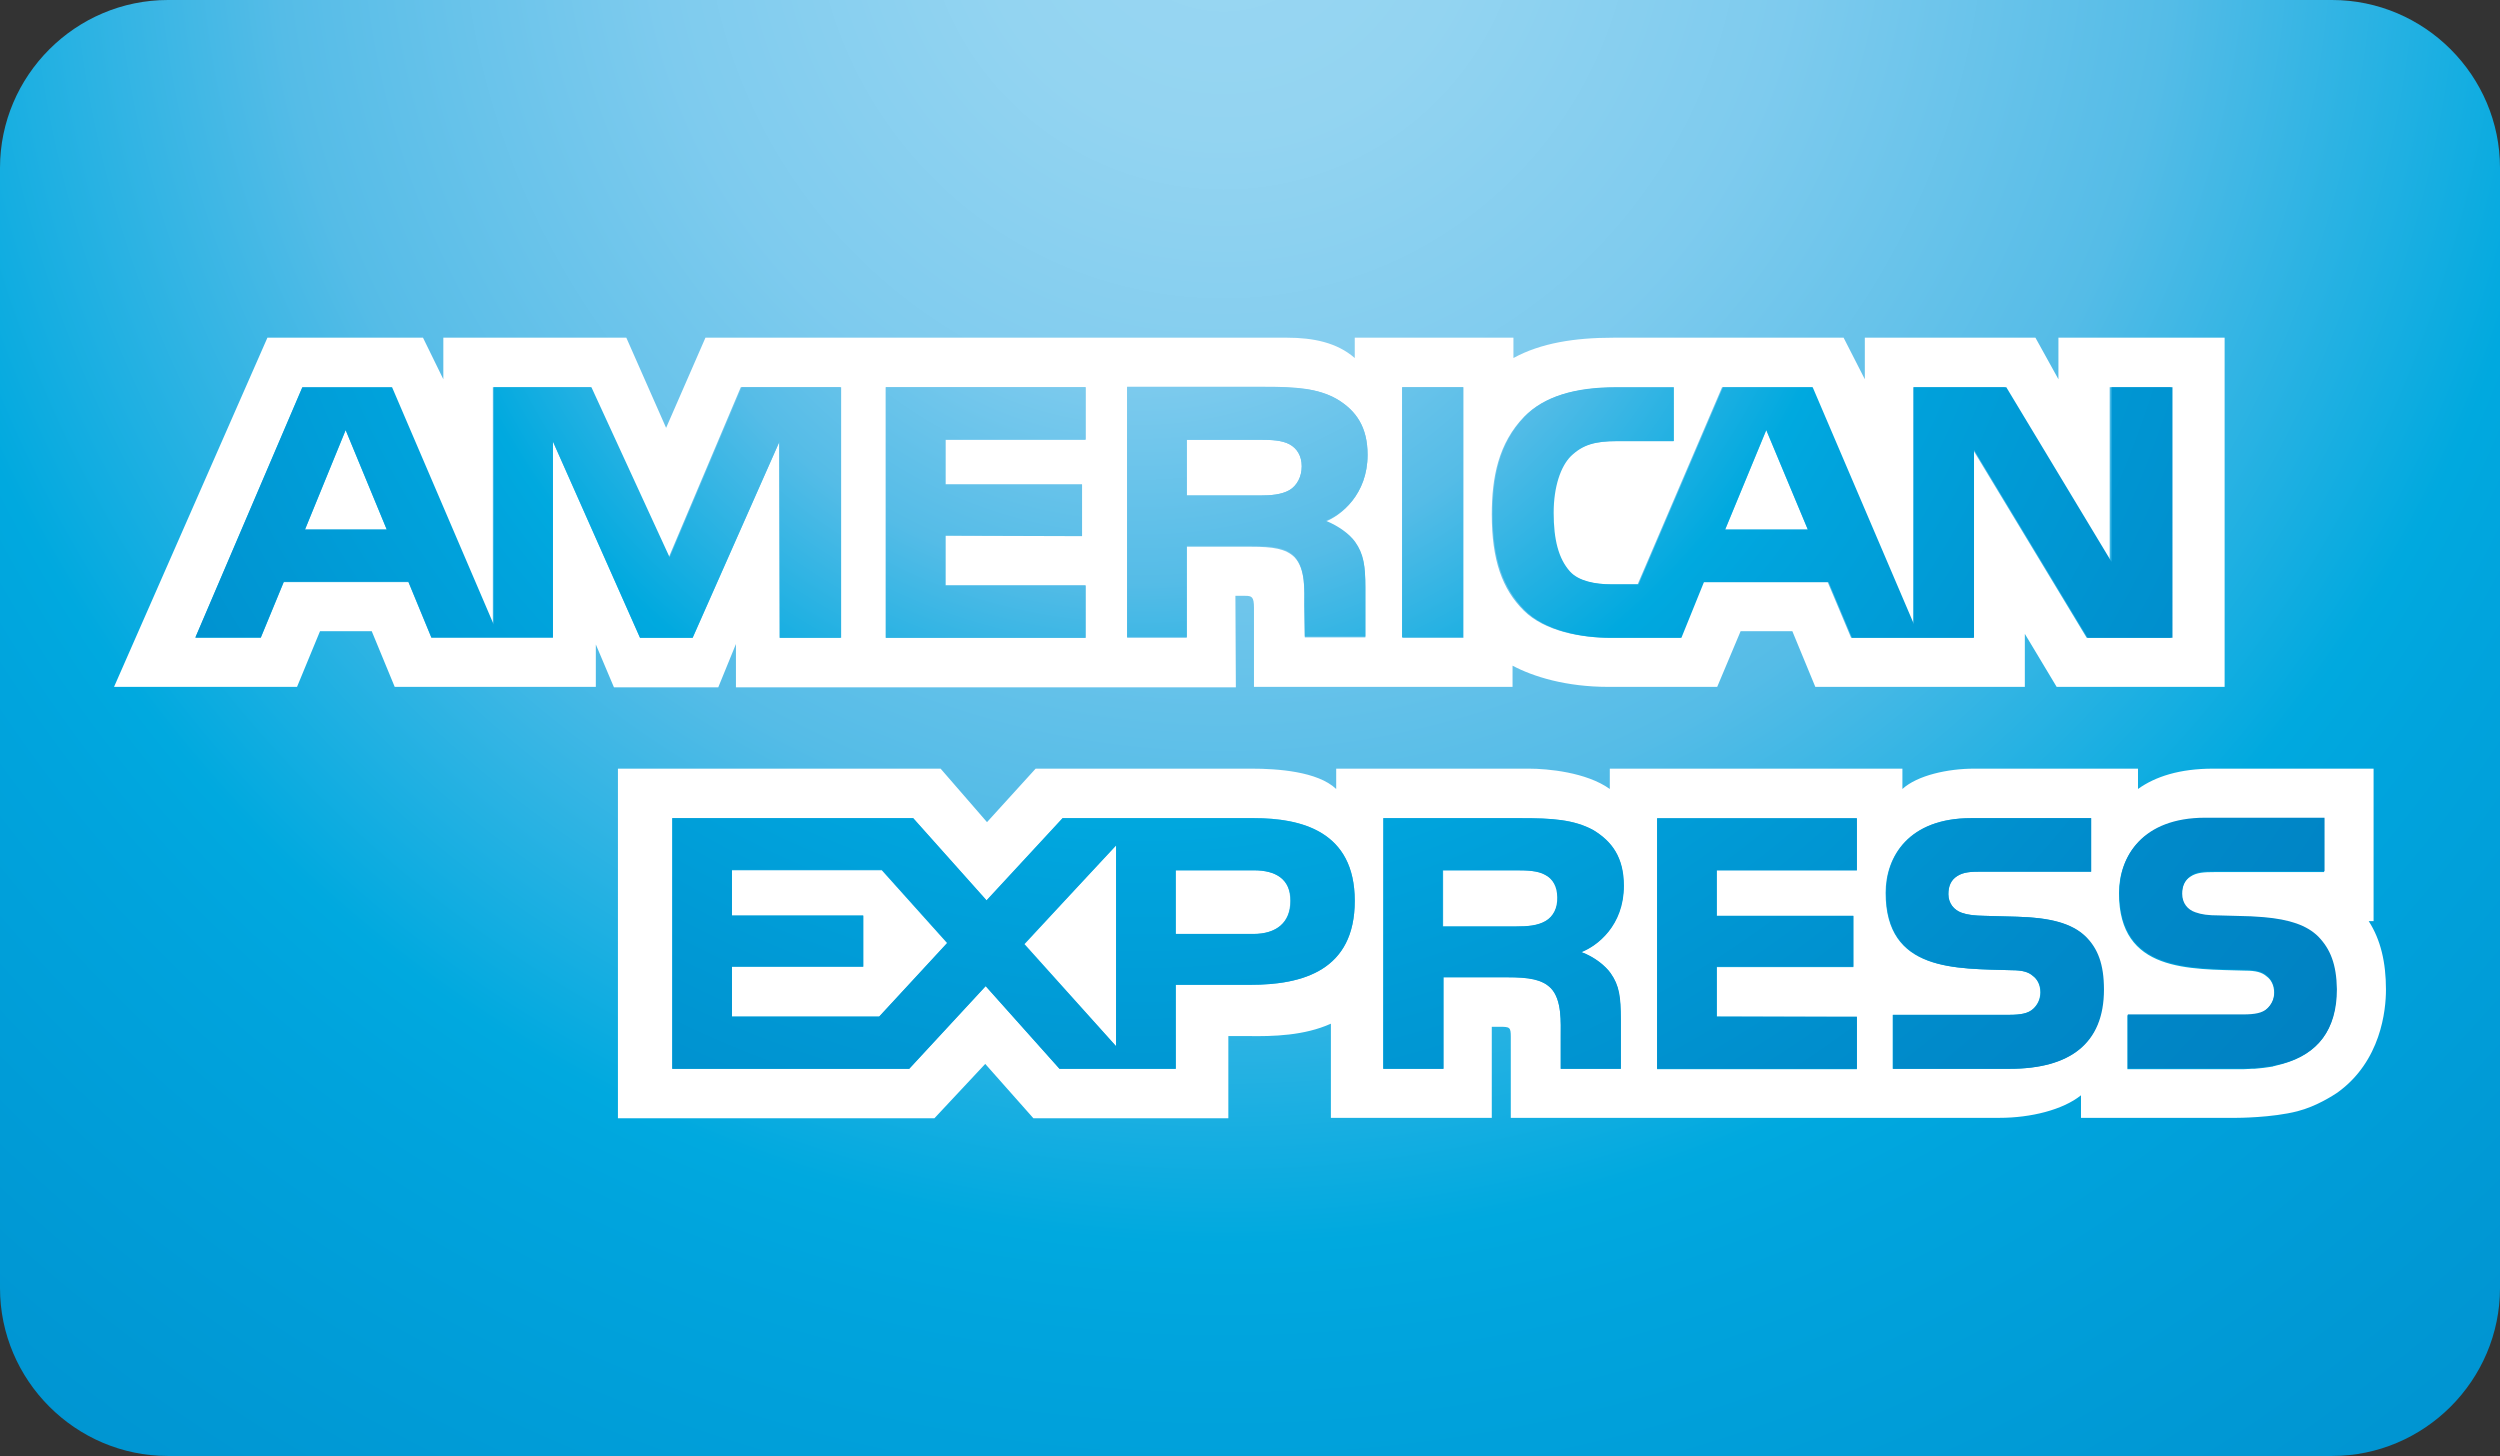 <?xml version="1.0" encoding="utf-8"?>
<!-- Generator: Adobe Illustrator 19.2.1, SVG Export Plug-In . SVG Version: 6.00 Build 0)  -->
<svg version="1.1" xmlns="http://www.w3.org/2000/svg" xmlns:xlink="http://www.w3.org/1999/xlink" x="0px" y="0px"
	 viewBox="0 0 565.6 329.4" style="enable-background:new 0 0 565.6 329.4;" xml:space="preserve">
<rect x="0" y="0" width="565.6" height="329.4" fill="#333333" stroke="none"/>
<style type="text/css">
	.st0{fill:url(#SVGID_1_);}
	.st1{fill:url(#SVGID_2_);}
	.st2{fill:#EE8414;}
	.st3{fill:#E20020;}
	.st4{fill:#1E306D;}
	.st5{fill:#FFFFFF;}
	.st6{fill:url(#SVGID_3_);}
	.st7{fill:url(#SVGID_4_);}
	.st8{fill:url(#SVGID_5_);}
	.st9{fill:url(#SVGID_6_);}
	.st10{fill:url(#SVGID_7_);}
	.st11{fill:url(#SVGID_8_);}
	.st12{fill:url(#SVGID_9_);}
	.st13{fill:url(#SVGID_10_);}
	.st14{fill:url(#SVGID_11_);}
	.st15{fill:url(#SVGID_12_);}
	.st16{fill:url(#SVGID_13_);}
	.st17{fill:url(#SVGID_14_);}
	.st18{fill:url(#SVGID_15_);}
	.st19{fill:#005197;}
	.st20{fill:#F6A800;}
	.st21{fill:url(#SVGID_16_);}
	.st22{fill:#EF7622;}
	.st23{fill-rule:evenodd;clip-rule:evenodd;fill:#D72745;}
	.st24{fill-rule:evenodd;clip-rule:evenodd;fill:#64AE48;}
	.st25{fill-rule:evenodd;clip-rule:evenodd;fill:none;stroke:#231F20;stroke-width:0.36;stroke-miterlimit:22.926;}
	.st26{fill-rule:evenodd;clip-rule:evenodd;fill:url(#SVGID_17_);}
	.st27{fill-rule:evenodd;clip-rule:evenodd;fill:#223F83;}
	.st28{fill-rule:evenodd;clip-rule:evenodd;fill:#FFFFFF;}
	.st29{fill-rule:evenodd;clip-rule:evenodd;fill:#231F20;}
	.st30{fill:#231F20;}
	.st31{display:none;}
	.st32{display:inline;fill:#757575;}
	.st33{display:inline;}
	.st34{fill:#757575;}
	
		.st35{display:inline;fill-rule:evenodd;clip-rule:evenodd;fill:none;stroke:#231F20;stroke-width:0.36;stroke-miterlimit:22.926;}
	.st36{fill-rule:evenodd;clip-rule:evenodd;fill:#757575;}
	.st37{display:inline;fill-rule:evenodd;clip-rule:evenodd;fill:#757575;}
</style>
<g id="color">
	<g>
		
			<radialGradient id="SVGID_1_" cx="276.778" cy="354.596" r="888.763" gradientTransform="matrix(1 0 0 -1 0 329.28)" gradientUnits="userSpaceOnUse">
			<stop  offset="0" style="stop-color:#9AD7F3"/>
			<stop  offset="6.284389e-02" style="stop-color:#93D4F1"/>
			<stop  offset="0.146" style="stop-color:#7ECBEE"/>
			<stop  offset="0.242" style="stop-color:#55BCE7"/>
			<stop  offset="0.345" style="stop-color:#00A9DF"/>
			<stop  offset="0.371" style="stop-color:#00A4DD"/>
			<stop  offset="0.466" style="stop-color:#0098D4"/>
			<stop  offset="0.591" style="stop-color:#008ACA"/>
			<stop  offset="0.72" style="stop-color:#0081C2"/>
			<stop  offset="0.853" style="stop-color:#007BBD"/>
			<stop  offset="1" style="stop-color:#0079BC"/>
		</radialGradient>
		<path class="st0" d="M527.6,329.4H38c-20.9,0-38-17.1-38-38V38C0,17.1,17.1,0,38,0h489.6c20.9,0,38,17.1,38,38v253.4
			C565.6,312.3,548.5,329.4,527.6,329.4z"/>
		<g>
			<g>
				<path class="st5" d="M25.8,155.4h41.4l5.2-12.6h11.7l5.2,12.6h45.5v-9.6l4.1,9.7h23.6l4-9.8v9.8h113.1l-0.1-20.7h2.2
					c1.5,0,2,0.2,2,2.7v17.9h58.5v-4.8c4.7,2.5,12.1,4.8,21.7,4.8h24.6l5.3-12.6h11.7l5.2,12.6h47.4v-12l7.2,12h38v-79h-37.6v9.4
					l-5.2-9.4h-38.6v9.4l-4.8-9.4H365c-8.7,0-16.4,1.2-22.6,4.6v-4.6h-35.9V81c-4-3.5-9.4-4.6-15.3-4.6H159.6l-8.9,20.4l-9-20.4
					h-41.4v9.4l-4.6-9.4H60.5L25.8,155.4z M491.3,144.3h-19.2l-25.7-42.5v42.5h-27.6l-5.3-12.6h-28.2l-5.1,12.6h-15.9
					c-6.6,0-14.9-1.5-19.6-6.2c-4.8-4.8-7.2-11.3-7.2-21.7c0-8.4,1.5-16.1,7.3-22.1c4.4-4.5,11.2-6.6,20.6-6.6h13.1v12.1h-12.8
					c-4.9,0-7.8,0.8-10.5,3.4c-2.3,2.4-3.9,6.9-3.9,12.8c0,6.1,1.2,10.4,3.7,13.3c2,2.2,5.8,2.9,9.4,2.9h6.1l19.1-44.6h20.3
					l22.9,53.6V87.6h20.7l23.8,39.5V87.6h13.8v56.7H491.3z M331.1,144.3h-13.8V87.6h13.8V144.3z M309.4,102.9c0,9-6,13.7-9.5,15.1
					c3,1.2,5.5,3.1,6.7,4.8c1.9,2.8,2.3,5.3,2.3,10.3v11.1h-13.7l-0.1-7.1c0-3.4,0.3-8.3-2.2-11c-2-2-5-2.4-9.8-2.4h-14.6v20.6H255
					V87.6h31.2c6.9,0,12,0.2,16.4,2.8C306.8,92.9,309.4,96.6,309.4,102.9z M245.6,144.3h-45.2V87.6h45.2v11.8h-31.7v10.2h30.9v11.6
					l-30.9-0.1v11.3h31.7V144.3z M190.3,144.3h-13.9l-0.1-44.3l-19.6,44.3h-11.9l-19.7-44.4v44.4H97.6l-5.2-12.6H64.2L59,144.3H44.2
					l24.2-56.6h20.1l23,53.7V87.6h22.1l17.7,38.5l16.3-38.5h22.5v56.7H190.3z M409,119.8l-9.4-22.5l-9.3,22.5H409z M291.7,110.9
					c-1.8,1-4.1,1.2-6.7,1.2h-16.5V99.5h16.7c2.4,0,4.8,0.1,6.5,1s2.8,2.6,2.8,5S293.4,109.9,291.7,110.9z M87.5,119.8l-9.3-22.5
					L69,119.8H87.5z"/>
				<g>
					<polygon class="st5" points="165.6,196.9 165.6,207.2 195.3,207.2 195.3,218.7 165.6,218.7 165.6,230 198.9,230 214.3,213.4 
						199.5,196.9 					"/>
					<polygon class="st5" points="252.5,236.7 252.5,191.2 231.8,213.6 					"/>
					<path class="st5" d="M349.6,197.9c-1.6-0.9-4-1-6.4-1h-16.7v12.7H343c2.6,0,4.9-0.1,6.7-1.2c1.8-1.1,2.8-3,2.8-5.5
						C352.4,200.5,351.4,198.8,349.6,197.9z"/>
					<path class="st5" d="M283.7,196.9H266v14.4h17.5c5.2,0,8.4-2.5,8.4-7.4C292,198.8,288.6,196.9,283.7,196.9z"/>
					<path class="st5" d="M539.8,223.9c0-6.2-1.2-11.3-3.9-15.5h1.1v-34.5h-36.3c-7.6,0-13.1,1.8-17,4.6v-4.6h-37.1
						c-5.9,0-12.8,1.5-16.2,4.6v-4.6h-66.2v4.6c-5.3-3.8-14.1-4.6-18.3-4.6h-43.6v4.6c-4.2-4-13.4-4.6-19.1-4.6h-48.9l-11,12.1
						l-10.5-12.1h-73V253h71.6l11.5-12.3l10.9,12.3h44.1v-18.6h4.4c5.8,0.1,12.8-0.1,18.8-2.8v21.3h36.4v-20.6h1.8
						c2.3,0,2.5,0.1,2.5,2.3v18.3h110.6c7,0,14.3-1.8,18.4-5.1v5.1H506c0.1,0,8,0,13.8-1.5c4.3-1.1,8.1-3.6,9-4.2
						C538.7,240.1,539.8,228.5,539.8,223.9z M282.9,222.8H266v19h-26.3L223,223.1l-17.3,18.7h-53.6v-56.7h54.5l16.6,18.6l17.2-18.6
						h43.3c10.7,0,22.8,3,22.8,18.7S294.8,222.8,282.9,222.8z M364.4,220.2c1.9,2.8,2.2,5.3,2.3,10.4v11.2h-13.6v-7.1
						c0-3.4,0.3-8.4-2.2-11.1c-2-2.1-5-2.5-9.9-2.5h-14.5v20.7h-13.6v-56.7h31.2c6.9,0,11.9,0.3,16.3,2.7c4.3,2.5,6.9,6.1,6.9,12.6
						c0,9-6,13.6-9.6,15C360.8,216.6,363.3,218.6,364.4,220.2z M420.1,196.9h-31.7v10.3h30.9v11.6h-30.9V230l31.7,0.1v11.8h-45.2
						v-56.7h45.2V196.9z M454.6,241.8h-26.4v-12.2h26.3c2.6,0,4.4-0.3,5.5-1.4c0.9-0.8,1.6-2.1,1.6-3.7c0-1.7-0.7-3-1.7-3.7
						c-1-0.9-2.4-1.3-4.8-1.3c-12.7-0.4-28.5,0.4-28.5-17.5c0-8.2,5.2-16.9,19.3-16.9h27.2v12.1h-24.8c-2.5,0-4.1,0.1-5.5,1
						c-1.5,0.9-2,2.3-2,4.1c0,2.1,1.3,3.6,3,4.2c1.4,0.5,2.9,0.6,5.2,0.7l7.3,0.2c7.4,0.2,12.4,1.5,15.4,4.5c2.7,2.8,4.1,6.2,4.1,12
						C475.9,236.1,468.2,241.8,454.6,241.8z M516.4,240.7L516.4,240.7c-0.6,0.2-1.3,0.3-1.9,0.5c-0.1,0-0.2,0-0.3,0.1
						c-1.3,0.2-2.7,0.4-4.1,0.5c-0.2,0-0.3,0-0.5,0c-0.7,0-1.4,0.1-2.1,0.1h-26.2v-12.2h26.1c2.6,0,4.4-0.3,5.5-1.4
						c0.9-0.8,1.6-2.1,1.6-3.7c0-1.7-0.7-3-1.7-3.7c-1-0.9-2.4-1.3-4.8-1.3c-12.7-0.4-28.6,0.4-28.6-17.5c0-8.2,5.2-16.9,19.4-16.9
						h17.6l0,0h9.4v12.1l0,0l0,0h-24.7c-2.5,0-4.1,0.1-5.5,1s-2,2.3-2,4.1c0,2.1,1.2,3.6,3,4.2c1.4,0.5,2.9,0.6,5.2,0.7l7.3,0.2
						c1.1,0,2.1,0.1,3,0.2l0,0c5.7,0.5,9.7,1.8,12.3,4.4c2.7,2.8,4.1,6.2,4.1,12C528.6,233.1,524.3,238.5,516.4,240.7z"/>
				</g>
			</g>
			<g>
				
					<radialGradient id="SVGID_2_" cx="258.149" cy="314.553" r="483.529" gradientTransform="matrix(1 0 0 -1 0 329.28)" gradientUnits="userSpaceOnUse">
					<stop  offset="0" style="stop-color:#9AD7F3"/>
					<stop  offset="6.284389e-02" style="stop-color:#93D4F1"/>
					<stop  offset="0.146" style="stop-color:#7ECBEE"/>
					<stop  offset="0.242" style="stop-color:#55BCE7"/>
					<stop  offset="0.345" style="stop-color:#00A9DF"/>
					<stop  offset="0.371" style="stop-color:#00A4DD"/>
					<stop  offset="0.466" style="stop-color:#0098D4"/>
					<stop  offset="0.591" style="stop-color:#008ACA"/>
					<stop  offset="0.72" style="stop-color:#0081C2"/>
					<stop  offset="0.853" style="stop-color:#007BBD"/>
					<stop  offset="1" style="stop-color:#0079BC"/>
				</radialGradient>
				<rect x="317.2" y="87.6" class="st1" width="13.8" height="56.6"/>
				
					<radialGradient id="SVGID_3_" cx="258.149" cy="314.553" r="483.529" gradientTransform="matrix(1 0 0 -1 0 329.28)" gradientUnits="userSpaceOnUse">
					<stop  offset="0" style="stop-color:#9AD7F3"/>
					<stop  offset="6.284389e-02" style="stop-color:#93D4F1"/>
					<stop  offset="0.146" style="stop-color:#7ECBEE"/>
					<stop  offset="0.242" style="stop-color:#55BCE7"/>
					<stop  offset="0.345" style="stop-color:#00A9DF"/>
					<stop  offset="0.371" style="stop-color:#00A4DD"/>
					<stop  offset="0.466" style="stop-color:#0098D4"/>
					<stop  offset="0.591" style="stop-color:#008ACA"/>
					<stop  offset="0.72" style="stop-color:#0081C2"/>
					<stop  offset="0.853" style="stop-color:#007BBD"/>
					<stop  offset="1" style="stop-color:#0079BC"/>
				</radialGradient>
				<polygon class="st6" points="245.6,132.5 213.9,132.5 213.9,121.2 244.8,121.3 244.8,109.6 213.9,109.6 213.9,99.5 245.6,99.5 
					245.6,87.6 200.4,87.6 200.4,144.3 245.6,144.3 				"/>
				
					<radialGradient id="SVGID_4_" cx="258.149" cy="314.553" r="483.529" gradientTransform="matrix(1 0 0 -1 0 329.28)" gradientUnits="userSpaceOnUse">
					<stop  offset="0" style="stop-color:#9AD7F3"/>
					<stop  offset="6.284389e-02" style="stop-color:#93D4F1"/>
					<stop  offset="0.146" style="stop-color:#7ECBEE"/>
					<stop  offset="0.242" style="stop-color:#55BCE7"/>
					<stop  offset="0.345" style="stop-color:#00A9DF"/>
					<stop  offset="0.371" style="stop-color:#00A4DD"/>
					<stop  offset="0.466" style="stop-color:#0098D4"/>
					<stop  offset="0.591" style="stop-color:#008ACA"/>
					<stop  offset="0.72" style="stop-color:#0081C2"/>
					<stop  offset="0.853" style="stop-color:#007BBD"/>
					<stop  offset="1" style="stop-color:#0079BC"/>
				</radialGradient>
				<polygon class="st7" points="374.9,241.8 420.1,241.8 420.1,230 388.4,230 388.4,218.7 419.3,218.7 419.3,207.2 388.4,207.2 
					388.4,196.9 420.1,196.9 420.1,185.1 374.9,185.1 				"/>
				
					<radialGradient id="SVGID_5_" cx="258.149" cy="314.553" r="483.529" gradientTransform="matrix(1 0 0 -1 0 329.28)" gradientUnits="userSpaceOnUse">
					<stop  offset="0" style="stop-color:#9AD7F3"/>
					<stop  offset="6.284389e-02" style="stop-color:#93D4F1"/>
					<stop  offset="0.146" style="stop-color:#7ECBEE"/>
					<stop  offset="0.242" style="stop-color:#55BCE7"/>
					<stop  offset="0.345" style="stop-color:#00A9DF"/>
					<stop  offset="0.371" style="stop-color:#00A4DD"/>
					<stop  offset="0.466" style="stop-color:#0098D4"/>
					<stop  offset="0.591" style="stop-color:#008ACA"/>
					<stop  offset="0.72" style="stop-color:#0081C2"/>
					<stop  offset="0.853" style="stop-color:#007BBD"/>
					<stop  offset="1" style="stop-color:#0079BC"/>
				</radialGradient>
				<path class="st8" d="M456.3,207.4l-7.3-0.2c-2.3,0-3.8-0.2-5.2-0.7c-1.7-0.6-3-2.1-3-4.2c0-1.8,0.6-3.2,2-4.1c1.4-0.9,3-1,5.5-1
					h24.8v-12.1H446c-14.2,0-19.3,8.7-19.3,16.9c0,17.9,15.9,17.1,28.5,17.5c2.4,0,3.8,0.4,4.8,1.3c1,0.8,1.7,2.1,1.7,3.7
					c0,1.6-0.7,2.8-1.6,3.7c-1.2,1.1-2.9,1.4-5.5,1.4h-26.3v12.2h26.4c13.6,0,21.3-5.7,21.3-17.9c0-5.8-1.4-9.3-4.1-12
					C468.7,208.8,463.7,207.6,456.3,207.4z"/>
				
					<radialGradient id="SVGID_6_" cx="258.149" cy="314.553" r="483.529" gradientTransform="matrix(1 0 0 -1 0 329.28)" gradientUnits="userSpaceOnUse">
					<stop  offset="0" style="stop-color:#9AD7F3"/>
					<stop  offset="6.284389e-02" style="stop-color:#93D4F1"/>
					<stop  offset="0.146" style="stop-color:#7ECBEE"/>
					<stop  offset="0.242" style="stop-color:#55BCE7"/>
					<stop  offset="0.345" style="stop-color:#00A9DF"/>
					<stop  offset="0.371" style="stop-color:#00A4DD"/>
					<stop  offset="0.466" style="stop-color:#0098D4"/>
					<stop  offset="0.591" style="stop-color:#008ACA"/>
					<stop  offset="0.72" style="stop-color:#0081C2"/>
					<stop  offset="0.853" style="stop-color:#007BBD"/>
					<stop  offset="1" style="stop-color:#0079BC"/>
				</radialGradient>
				<path class="st9" d="M524.5,211.9c-2.6-2.6-6.6-3.9-12.3-4.4l0,0c-1-0.1-2-0.1-3-0.2l-7.3-0.2c-2.3,0-3.8-0.2-5.2-0.7
					c-1.8-0.6-3-2.1-3-4.2c0-1.8,0.6-3.2,2-4.1c1.3-0.9,3-1,5.5-1h24.7l0,0l0,0V185h-9.4l0,0h-17.6c-14.2,0-19.4,8.7-19.4,16.9
					c0,17.9,15.9,17.1,28.6,17.5c2.3,0,3.7,0.4,4.8,1.3c0.9,0.8,1.7,2.1,1.7,3.7c0,1.6-0.7,2.8-1.6,3.7c-1.1,1.1-2.9,1.4-5.5,1.4
					h-26.1v12.2h26.2c0.7,0,1.4,0,2.1-0.1c0.2,0,0.3,0,0.5,0c1.5-0.1,2.8-0.3,4.1-0.5c0.1,0,0.2,0,0.3-0.1c0.7-0.1,1.3-0.3,1.9-0.4
					l0,0c7.9-2.2,12.2-7.7,12.2-16.8C528.6,218.1,527.2,214.7,524.5,211.9z"/>
				
					<radialGradient id="SVGID_7_" cx="258.149" cy="314.553" r="483.529" gradientTransform="matrix(1 0 0 -1 0 329.28)" gradientUnits="userSpaceOnUse">
					<stop  offset="0" style="stop-color:#9AD7F3"/>
					<stop  offset="6.284389e-02" style="stop-color:#93D4F1"/>
					<stop  offset="0.146" style="stop-color:#7ECBEE"/>
					<stop  offset="0.242" style="stop-color:#55BCE7"/>
					<stop  offset="0.345" style="stop-color:#00A9DF"/>
					<stop  offset="0.371" style="stop-color:#00A4DD"/>
					<stop  offset="0.466" style="stop-color:#0098D4"/>
					<stop  offset="0.591" style="stop-color:#008ACA"/>
					<stop  offset="0.72" style="stop-color:#0081C2"/>
					<stop  offset="0.853" style="stop-color:#007BBD"/>
					<stop  offset="1" style="stop-color:#0079BC"/>
				</radialGradient>
				<path class="st10" d="M283.7,185.1h-43.3l-17.2,18.6l-16.6-18.6h-54.5v56.7h53.6l17.3-18.7l16.7,18.7H266v-19h16.9
					c11.9,0,23.6-3.3,23.6-19S294.5,185.1,283.7,185.1z M198.9,230h-33.3v-11.3h29.7v-11.6h-29.7v-10.3h33.9l14.8,16.5L198.9,230z
					 M252.5,236.7l-20.8-23.1l20.8-22.3V236.7z M283.6,211.3H266v-14.4h17.7c4.9,0,8.3,2,8.3,6.9S288.8,211.3,283.6,211.3z"/>
				
					<radialGradient id="SVGID_8_" cx="258.149" cy="314.553" r="483.529" gradientTransform="matrix(1 0 0 -1 0 329.28)" gradientUnits="userSpaceOnUse">
					<stop  offset="0" style="stop-color:#9AD7F3"/>
					<stop  offset="6.284389e-02" style="stop-color:#93D4F1"/>
					<stop  offset="0.146" style="stop-color:#7ECBEE"/>
					<stop  offset="0.242" style="stop-color:#55BCE7"/>
					<stop  offset="0.345" style="stop-color:#00A9DF"/>
					<stop  offset="0.371" style="stop-color:#00A4DD"/>
					<stop  offset="0.466" style="stop-color:#0098D4"/>
					<stop  offset="0.591" style="stop-color:#008ACA"/>
					<stop  offset="0.72" style="stop-color:#0081C2"/>
					<stop  offset="0.853" style="stop-color:#007BBD"/>
					<stop  offset="1" style="stop-color:#0079BC"/>
				</radialGradient>
				<path class="st11" d="M367.4,200.4c0-6.4-2.7-10-6.9-12.6c-4.4-2.4-9.4-2.7-16.3-2.7H313v56.7h13.6v-20.7H341
					c4.9,0,7.9,0.5,9.9,2.5c2.5,2.6,2.2,7.7,2.2,11.1v7.1h13.6v-11.2c0-5-0.3-7.6-2.3-10.4c-1.2-1.7-3.6-3.7-6.6-4.8
					C361.4,214,367.4,209.4,367.4,200.4z M349.6,208.4c-1.8,1-4,1.2-6.7,1.2h-16.5v-12.7h16.7c2.4,0,4.8,0.1,6.4,1
					c1.8,0.9,2.8,2.7,2.8,5.1C352.4,205.4,351.4,207.4,349.6,208.4z"/>
				
					<radialGradient id="SVGID_9_" cx="258.149" cy="314.553" r="483.529" gradientTransform="matrix(1 0 0 -1 0 329.28)" gradientUnits="userSpaceOnUse">
					<stop  offset="0" style="stop-color:#9AD7F3"/>
					<stop  offset="6.284389e-02" style="stop-color:#93D4F1"/>
					<stop  offset="0.146" style="stop-color:#7ECBEE"/>
					<stop  offset="0.242" style="stop-color:#55BCE7"/>
					<stop  offset="0.345" style="stop-color:#00A9DF"/>
					<stop  offset="0.371" style="stop-color:#00A4DD"/>
					<stop  offset="0.466" style="stop-color:#0098D4"/>
					<stop  offset="0.591" style="stop-color:#008ACA"/>
					<stop  offset="0.72" style="stop-color:#0081C2"/>
					<stop  offset="0.853" style="stop-color:#007BBD"/>
					<stop  offset="1" style="stop-color:#0079BC"/>
				</radialGradient>
				<path class="st12" d="M364.5,144.3h15.9l5.1-12.6h28.2l5.3,12.6h27.6v-42.5l25.7,42.5h19.2V87.6h-13.8v39.5l-23.8-39.5H433v53.6
					l-22.9-53.6h-20.3l-19.1,44.6h-6.1c-3.6,0-7.4-0.7-9.4-2.9c-2.6-2.9-3.7-7.2-3.7-13.3c0-5.9,1.6-10.5,3.9-12.8
					c2.7-2.6,5.5-3.4,10.5-3.4h12.8V87.6h-13.1c-9.3,0-16.2,2.1-20.6,6.6c-5.8,6.1-7.3,13.7-7.3,22.1c0,10.3,2.4,16.8,7.2,21.7
					C349.6,142.8,357.9,144.3,364.5,144.3z M399.6,97.3l9.4,22.5h-18.7L399.6,97.3z"/>
				
					<radialGradient id="SVGID_10_" cx="258.149" cy="314.553" r="483.529" gradientTransform="matrix(1 0 0 -1 0 329.28)" gradientUnits="userSpaceOnUse">
					<stop  offset="0" style="stop-color:#9AD7F3"/>
					<stop  offset="6.284389e-02" style="stop-color:#93D4F1"/>
					<stop  offset="0.146" style="stop-color:#7ECBEE"/>
					<stop  offset="0.242" style="stop-color:#55BCE7"/>
					<stop  offset="0.345" style="stop-color:#00A9DF"/>
					<stop  offset="0.371" style="stop-color:#00A4DD"/>
					<stop  offset="0.466" style="stop-color:#0098D4"/>
					<stop  offset="0.591" style="stop-color:#008ACA"/>
					<stop  offset="0.72" style="stop-color:#0081C2"/>
					<stop  offset="0.853" style="stop-color:#007BBD"/>
					<stop  offset="1" style="stop-color:#0079BC"/>
				</radialGradient>
				<path class="st13" d="M309.4,102.9c0-6.3-2.6-10-6.9-12.6c-4.4-2.5-9.5-2.8-16.4-2.8H255v56.6h13.5v-20.6h14.6
					c4.9,0,7.9,0.4,9.8,2.4c2.5,2.7,2.2,7.6,2.2,11l0.1,7.1h13.7v-11.1c0-5-0.4-7.6-2.3-10.3c-1.2-1.7-3.7-3.6-6.7-4.8
					C303.3,116.6,309.4,111.9,309.4,102.9z M291.7,110.9c-1.8,1-4.1,1.2-6.7,1.2h-16.5V99.5h16.7c2.4,0,4.8,0.1,6.5,1s2.8,2.6,2.8,5
					S293.4,109.9,291.7,110.9z"/>
				
					<radialGradient id="SVGID_11_" cx="258.149" cy="314.553" r="483.529" gradientTransform="matrix(1 0 0 -1 0 329.28)" gradientUnits="userSpaceOnUse">
					<stop  offset="0" style="stop-color:#9AD7F3"/>
					<stop  offset="6.284389e-02" style="stop-color:#93D4F1"/>
					<stop  offset="0.146" style="stop-color:#7ECBEE"/>
					<stop  offset="0.242" style="stop-color:#55BCE7"/>
					<stop  offset="0.345" style="stop-color:#00A9DF"/>
					<stop  offset="0.371" style="stop-color:#00A4DD"/>
					<stop  offset="0.466" style="stop-color:#0098D4"/>
					<stop  offset="0.591" style="stop-color:#008ACA"/>
					<stop  offset="0.72" style="stop-color:#0081C2"/>
					<stop  offset="0.853" style="stop-color:#007BBD"/>
					<stop  offset="1" style="stop-color:#0079BC"/>
				</radialGradient>
				<path class="st14" d="M176.3,100l0.1,44.3h13.9V87.6h-22.5l-16.3,38.5l-17.7-38.5h-22.1v53.7l-23-53.7H68.4l-24.2,56.6H59
					l5.2-12.6h28.2l5.2,12.6h27.5V99.9l19.7,44.4h11.9L176.3,100z M69,119.8l9.2-22.5l9.3,22.5H69z"/>
			</g>
		</g>
	</g>
</g>
<g id="grey_with_frame" class="st31">
	<g class="st33">
		<path class="st34" d="M268.5,123.7h14.6c4.8,0,7.8,0.4,9.8,2.4c2.5,2.7,2.2,7.6,2.2,11l0.1,7.1h13.7v-11.1c0-5-0.4-7.5-2.3-10.3
			c-1.2-1.7-3.7-3.6-6.7-4.8c3.5-1.4,9.5-6.1,9.5-15.1c0-6.3-2.6-10-6.8-12.5c-4.4-2.6-9.5-2.8-16.4-2.8H255v56.7h13.5V123.7z
			 M268.5,99.5h16.7c2.4,0,4.8,0.1,6.5,1s2.8,2.6,2.8,5s-1.1,4.4-2.8,5.4c-1.8,1-4.1,1.2-6.7,1.2h-16.5V99.5z"/>
		<path class="st34" d="M283.7,185.1h-43.3l-17.2,18.6l-16.6-18.6h-54.5v56.7h53.6l17.3-18.7l16.7,18.7H266v-19h16.9
			c11.9,0,23.6-3.3,23.6-19C306.5,188.1,294.4,185.1,283.7,185.1z M198.9,230h-33.3v-11.3h29.7v-11.5h-29.7v-10.3h33.9l14.8,16.5
			L198.9,230z M252.5,236.7l-20.7-23.1l20.7-22.4V236.7z M283.5,211.3H266v-14.4h17.7c4.9,0,8.3,1.9,8.2,7
			C291.9,208.8,288.7,211.3,283.5,211.3z"/>
		<path class="st34" d="M176.4,144.3h13.7V87.6h-22.5l-16.3,38.5l-17.7-38.5h-22.1v53.8l-23-53.7H68.4l-24.2,56.6H59l5.2-12.6h28.2
			l5.2,12.6h27.5V99.9l19.7,44.4h11.9l19.6-44.3L176.4,144.3z M69,119.8l9.2-22.5l9.3,22.5H69z"/>
		<polygon class="st34" points="245.6,132.4 213.9,132.4 213.9,121.1 244.8,121.2 244.8,109.6 213.9,109.6 213.9,99.4 245.6,99.4 
			245.6,87.6 200.4,87.6 200.4,144.3 245.6,144.3 		"/>
		<path class="st34" d="M364.3,144.3h15.9l5.1-12.6h28.2l5.3,12.6h27.6v-42.5l25.7,42.5h19V87.6h-13.8v39.5l-23.8-39.5h-20.7v53.6
			l-22.9-53.6h-20.3l-19.1,44.6h-6.1c-3.6,0-7.4-0.7-9.4-2.9c-2.5-2.9-3.7-7.2-3.7-13.3c0-5.9,1.6-10.4,3.9-12.8
			c2.7-2.6,5.6-3.4,10.5-3.4h12.8V87.7h-13.1c-9.4,0-16.2,2.1-20.6,6.6c-5.8,6-7.3,13.7-7.3,22.1c0,10.4,2.4,16.9,7.2,21.7
			C349.4,142.8,357.7,144.3,364.3,144.3z M399.6,97.3l9.4,22.5h-18.7L399.6,97.3z"/>
		<rect x="317.3" y="87.6" class="st34" width="13.8" height="56.7"/>
		<path class="st34" d="M512.1,207.7c-0.9-0.1-1.9-0.2-3-0.2l-7.3-0.2c-2.3-0.1-3.8-0.2-5.2-0.7c-1.8-0.6-3-2.1-3-4.2
			c0-1.8,0.6-3.2,2-4.1c1.4-0.9,3-1,5.5-1h24.7v-12.1h-9.4h-17.6c-14.2,0-19.4,8.7-19.4,16.9c0,17.9,15.9,17.1,28.6,17.5
			c2.4,0,3.8,0.4,4.8,1.3c1,0.7,1.7,2,1.7,3.7c0,1.6-0.7,2.9-1.6,3.7c-1.1,1.1-2.9,1.4-5.5,1.4h-26.1v12.2h26.2
			c0.7,0,1.4-0.1,2.1-0.1c0.2,0,0.3,0,0.5,0c1.4-0.1,2.8-0.3,4.1-0.5c0.1-0.1,0.2-0.1,0.3-0.1c0.6-0.2,1.3-0.3,1.9-0.5
			c7.9-2.2,12.2-7.6,12.1-16.6c0-5.8-1.4-9.2-4.1-12C521.8,209.5,517.8,208.2,512.1,207.7z"/>
		<path class="st34" d="M367.3,200.4c0-6.5-2.6-10.1-6.9-12.6c-4.4-2.4-9.4-2.7-16.3-2.7h-31.2v56.7h13.6v-20.7H341
			c4.9,0,7.9,0.4,9.9,2.5c2.5,2.7,2.2,7.7,2.2,11.1v7.1h13.6v-11.2c-0.1-5.1-0.4-7.6-2.3-10.4c-1.1-1.6-3.6-3.6-6.7-4.8
			C361.3,214,367.3,209.4,367.3,200.4z M349.7,208.4c-1.8,1.1-4.1,1.2-6.7,1.2h-16.5v-12.7h16.7c2.4,0,4.8,0.1,6.4,1
			c1.8,0.9,2.8,2.6,2.9,5C352.5,205.4,351.5,207.3,349.7,208.4z"/>
		<polygon class="st34" points="374.9,241.9 420.1,241.9 420.1,230.1 388.4,230 388.4,218.8 419.3,218.8 419.3,207.2 388.4,207.2 
			388.4,196.9 420.1,196.9 420.1,185.2 374.9,185.2 		"/>
		<path class="st34" d="M527.6,0H38C17.1,0,0,17.1,0,38v253.4c0,20.9,17.1,38,38,38h489.6c20.9,0,38-17.1,38-38V38
			C565.6,17.1,548.5,0,527.6,0z M134.8,145.8v9.6H89.3l-5.2-12.6H72.4l-5.2,12.6H25.8l34.7-79h35.2l4.6,9.4v-9.4h41.4l9,20.4
			l8.9-20.4h131.6c5.9,0,11.3,1.1,15.3,4.6v-4.6h35.9V81c6.2-3.4,13.9-4.6,22.6-4.6h52.1l4.8,9.4v-9.4h38.6l5.2,9.4v-9.4h37.6v79
			h-38l-7.2-12v12h-47.4l-5.2-12.6h-11.7l-5.3,12.6h-24.6c-9.6,0-17-2.3-21.7-4.8v4.8h-58.5v-17.9c0-2.5-0.5-2.7-2-2.7h-2.2
			l0.1,20.7H166.5v-9.8l-4,9.8h-23.6L134.8,145.8z M528.8,247.2c-0.9,0.6-4.7,3.1-9,4.2c-5.8,1.5-13.7,1.5-13.8,1.5h-35.2v-5.1
			c-4.1,3.3-11.4,5.1-18.4,5.1H341.8v-18.3c0-2.2-0.2-2.3-2.5-2.3h-1.8v20.6h-36.4v-21.3c-6,2.7-13,2.9-18.8,2.8h-4.4V253h-44.1
			l-10.9-12.3L211.4,253h-71.6v-79.1h73l10.5,12.1l11-12.1h48.9c5.7,0,14.9,0.6,19.1,4.6v-4.6h43.6c4.2,0,13,0.8,18.3,4.6v-4.6h66.2
			v4.6c3.4-3.1,10.3-4.6,16.2-4.6h37.1v4.6c3.9-2.8,9.4-4.6,17-4.6H537v34.5h-1.1c2.7,4.2,3.9,9.3,3.9,15.5
			C539.8,228.5,538.7,240.1,528.8,247.2z"/>
		<path class="st34" d="M456.3,207.4l-7.3-0.2c-2.3-0.1-3.8-0.2-5.2-0.7c-1.7-0.6-3-2.1-3-4.2c0-1.8,0.5-3.2,2-4.1
			c1.4-0.9,3-1,5.5-1h24.8v-12.1h-27.2c-14.1,0-19.3,8.7-19.3,16.9c0,17.9,15.8,17.1,28.5,17.5c2.4,0,3.8,0.4,4.8,1.3
			c1,0.7,1.7,2,1.7,3.7c0,1.6-0.7,2.9-1.6,3.7c-1.1,1.1-2.9,1.4-5.5,1.4h-26.3v12.2h26.4c13.6,0,21.3-5.7,21.2-17.9
			c0-5.8-1.4-9.2-4.1-12C468.7,208.9,463.7,207.6,456.3,207.4z"/>
	</g>
</g>
<g id="grey_no_frame_copy" class="st31">
	<path class="st32" d="M25.8,155.4h41.4l5.2-12.6h11.7l5.2,12.6h45.5v-9.6l4.1,9.7h23.6l4-9.8v9.8h113.1l-0.1-20.7h2.2
		c1.5,0,2,0.2,2,2.7v17.9h58.5v-4.8c4.7,2.5,12.1,4.8,21.7,4.8h24.6l5.3-12.6h11.7l5.2,12.6h47.4v-12l7.2,12h38v-79h-37.6v9.4
		l-5.2-9.4h-38.6v9.4l-4.8-9.4H365c-8.7,0-16.4,1.2-22.6,4.6v-4.6h-35.9V81c-4-3.5-9.4-4.6-15.3-4.6H159.6l-8.9,20.4l-9-20.4h-41.4
		v9.4l-4.6-9.4H60.5L25.8,155.4z M491.3,144.3h-19.2l-25.7-42.5v42.5h-27.6l-5.3-12.6h-28.2l-5.1,12.6h-15.9
		c-6.6,0-14.9-1.5-19.6-6.2c-4.8-4.8-7.2-11.3-7.2-21.7c0-8.4,1.5-16.1,7.3-22.1c4.4-4.5,11.2-6.6,20.6-6.6h13.1v12.1h-12.8
		c-4.9,0-7.8,0.8-10.5,3.4c-2.3,2.4-3.9,6.9-3.9,12.8c0,6.1,1.2,10.4,3.7,13.3c2,2.2,5.8,2.9,9.4,2.9h6.1l19.1-44.6h20.3l22.9,53.6
		V87.6h20.7l23.8,39.5V87.6h13.8v56.7H491.3z M331.1,144.3h-13.8V87.6h13.8V144.3z M309.4,102.9c0,9-6,13.7-9.5,15.1
		c3,1.2,5.5,3.1,6.7,4.8c1.9,2.8,2.3,5.3,2.3,10.3v11.1h-13.7l-0.1-7.1c0-3.4,0.3-8.3-2.2-11c-2-2-5-2.4-9.8-2.4h-14.6v20.6H255
		V87.6h31.2c6.9,0,12,0.2,16.4,2.8C306.8,92.9,309.4,96.6,309.4,102.9z M245.6,144.3h-45.2V87.6h45.2v11.8h-31.7v10.2h30.9v11.6
		l-30.9-0.1v11.3h31.7V144.3z M190.3,144.3h-13.9l-0.1-44.3l-19.6,44.3h-11.9l-19.7-44.4v44.4H97.6l-5.2-12.6H64.2L59,144.3H44.2
		l24.2-56.6h20.1l23,53.7V87.6h22.1l17.7,38.5l16.3-38.5h22.5v56.7H190.3z M409,119.8l-9.4-22.5l-9.3,22.5H409z M291.7,110.9
		c-1.8,1-4.1,1.2-6.7,1.2h-16.5V99.5h16.7c2.4,0,4.8,0.1,6.5,1s2.8,2.6,2.8,5S293.4,109.9,291.7,110.9z M87.5,119.8l-9.3-22.5
		L69,119.8H87.5z"/>
	<g class="st33">
		<polygon class="st34" points="165.6,196.9 165.6,207.2 195.3,207.2 195.3,218.7 165.6,218.7 165.6,230 198.9,230 214.3,213.4 
			199.5,196.9 		"/>
		<polygon class="st34" points="252.5,236.7 252.5,191.2 231.8,213.6 		"/>
		<path class="st34" d="M349.6,197.9c-1.6-0.9-4-1-6.4-1h-16.7v12.7H343c2.6,0,4.9-0.1,6.7-1.2c1.8-1.1,2.8-3,2.8-5.5
			C352.4,200.5,351.4,198.8,349.6,197.9z"/>
		<path class="st34" d="M283.7,196.9H266v14.4h17.5c5.2,0,8.4-2.5,8.4-7.4C292,198.8,288.6,196.9,283.7,196.9z"/>
		<path class="st34" d="M539.8,223.9c0-6.2-1.2-11.3-3.9-15.5h1.1v-34.5h-36.3c-7.6,0-13.1,1.8-17,4.6v-4.6h-37.1
			c-5.9,0-12.8,1.5-16.2,4.6v-4.6h-66.2v4.6c-5.3-3.8-14.1-4.6-18.3-4.6h-43.6v4.6c-4.2-4-13.4-4.6-19.1-4.6h-48.9l-11,12.1
			l-10.5-12.1h-73V253h71.6l11.5-12.3l10.9,12.3h44.1v-18.6h4.4c5.8,0.1,12.8-0.1,18.8-2.8v21.3h36.4v-20.6h1.8
			c2.3,0,2.5,0.1,2.5,2.3v18.3h110.6c7,0,14.3-1.8,18.4-5.1v5.1H506c0.1,0,8,0,13.8-1.5c4.3-1.1,8.1-3.6,9-4.2
			C538.7,240.1,539.8,228.5,539.8,223.9z M282.9,222.8H266v19h-26.3L223,223.1l-17.3,18.7h-53.6v-56.7h54.5l16.6,18.6l17.2-18.6
			h43.3c10.7,0,22.8,3,22.8,18.7S294.8,222.8,282.9,222.8z M364.4,220.2c1.9,2.8,2.2,5.3,2.3,10.4v11.2h-13.6v-7.1
			c0-3.4,0.3-8.4-2.2-11.1c-2-2.1-5-2.5-9.9-2.5h-14.5v20.7h-13.6v-56.7h31.2c6.9,0,11.9,0.3,16.3,2.7c4.3,2.5,6.9,6.1,6.9,12.6
			c0,9-6,13.6-9.6,15C360.8,216.6,363.3,218.6,364.4,220.2z M420.1,196.9h-31.7v10.3h30.9v11.6h-30.9V230l31.7,0.1v11.8h-45.2v-56.7
			h45.2V196.9z M454.6,241.8h-26.4v-12.2h26.3c2.6,0,4.4-0.3,5.5-1.4c0.9-0.8,1.6-2.1,1.6-3.7c0-1.7-0.7-3-1.7-3.7
			c-1-0.9-2.4-1.3-4.8-1.3c-12.7-0.4-28.5,0.4-28.5-17.5c0-8.2,5.2-16.9,19.3-16.9h27.2v12.1h-24.8c-2.5,0-4.1,0.1-5.5,1
			c-1.5,0.9-2,2.3-2,4.1c0,2.1,1.3,3.6,3,4.2c1.4,0.5,2.9,0.6,5.2,0.7l7.3,0.2c7.4,0.2,12.4,1.5,15.4,4.5c2.7,2.8,4.1,6.2,4.1,12
			C475.9,236.1,468.2,241.8,454.6,241.8z M516.4,240.7L516.4,240.7c-0.6,0.2-1.3,0.3-1.9,0.5c-0.1,0-0.2,0-0.3,0.1
			c-1.3,0.2-2.7,0.4-4.1,0.5c-0.2,0-0.3,0-0.5,0c-0.7,0-1.4,0.1-2.1,0.1h-26.2v-12.2h26.1c2.6,0,4.4-0.3,5.5-1.4
			c0.9-0.8,1.6-2.1,1.6-3.7c0-1.7-0.7-3-1.7-3.7c-1-0.9-2.4-1.3-4.8-1.3c-12.7-0.4-28.6,0.4-28.6-17.5c0-8.2,5.2-16.9,19.4-16.9
			h17.6l0,0h9.4v12.1l0,0l0,0h-24.7c-2.5,0-4.1,0.1-5.5,1s-2,2.3-2,4.1c0,2.1,1.2,3.6,3,4.2c1.4,0.5,2.9,0.6,5.2,0.7l7.3,0.2
			c1.1,0,2.1,0.1,3,0.2l0,0c5.7,0.5,9.7,1.8,12.3,4.4c2.7,2.8,4.1,6.2,4.1,12C528.6,233.1,524.3,238.5,516.4,240.7z"/>
	</g>
	<g class="st33">
		<rect x="317.2" y="87.6" class="st5" width="13.8" height="56.6"/>
		<polygon class="st5" points="245.6,132.5 213.9,132.5 213.9,121.2 244.8,121.3 244.8,109.6 213.9,109.6 213.9,99.5 245.6,99.5 
			245.6,87.6 200.4,87.6 200.4,144.3 245.6,144.3 		"/>
		<polygon class="st5" points="374.9,241.8 420.1,241.8 420.1,230 388.4,230 388.4,218.7 419.3,218.7 419.3,207.2 388.4,207.2 
			388.4,196.9 420.1,196.9 420.1,185.1 374.9,185.1 		"/>
		<path class="st5" d="M456.3,207.4l-7.3-0.2c-2.3,0-3.8-0.2-5.2-0.7c-1.7-0.6-3-2.1-3-4.2c0-1.8,0.6-3.2,2-4.1c1.4-0.9,3-1,5.5-1
			h24.8v-12.1H446c-14.2,0-19.3,8.7-19.3,16.9c0,17.9,15.9,17.1,28.5,17.5c2.4,0,3.8,0.4,4.8,1.3c1,0.8,1.7,2.1,1.7,3.7
			c0,1.6-0.7,2.8-1.6,3.7c-1.2,1.1-2.9,1.4-5.5,1.4h-26.3v12.2h26.4c13.6,0,21.3-5.7,21.3-17.9c0-5.8-1.4-9.3-4.1-12
			C468.7,208.8,463.7,207.6,456.3,207.4z"/>
		<path class="st5" d="M524.5,211.9c-2.6-2.6-6.6-3.9-12.3-4.4l0,0c-1-0.1-2-0.1-3-0.2l-7.3-0.2c-2.3,0-3.8-0.2-5.2-0.7
			c-1.8-0.6-3-2.1-3-4.2c0-1.8,0.6-3.2,2-4.1c1.3-0.9,3-1,5.5-1h24.7l0,0l0,0V185h-9.4l0,0h-17.6c-14.2,0-19.4,8.7-19.4,16.9
			c0,17.9,15.9,17.1,28.6,17.5c2.3,0,3.7,0.4,4.8,1.3c0.9,0.8,1.7,2.1,1.7,3.7c0,1.6-0.7,2.8-1.6,3.7c-1.1,1.1-2.9,1.4-5.5,1.4
			h-26.1v12.2h26.2c0.7,0,1.4,0,2.1-0.1c0.2,0,0.3,0,0.5,0c1.5-0.1,2.8-0.3,4.1-0.5c0.1,0,0.2,0,0.3-0.1c0.7-0.1,1.3-0.3,1.9-0.4
			l0,0c7.9-2.2,12.2-7.7,12.2-16.8C528.6,218.1,527.2,214.7,524.5,211.9z"/>
		<path class="st5" d="M283.7,185.1h-43.3l-17.2,18.6l-16.6-18.6h-54.5v56.7h53.6l17.3-18.7l16.7,18.7H266v-19h16.9
			c11.9,0,23.6-3.3,23.6-19S294.5,185.1,283.7,185.1z M198.9,230h-33.3v-11.3h29.7v-11.6h-29.7v-10.3h33.9l14.8,16.5L198.9,230z
			 M252.5,236.7l-20.8-23.1l20.8-22.3V236.7z M283.6,211.3H266v-14.4h17.7c4.9,0,8.3,2,8.3,6.9S288.8,211.3,283.6,211.3z"/>
		<path class="st5" d="M367.4,200.4c0-6.4-2.7-10-6.9-12.6c-4.4-2.4-9.4-2.7-16.3-2.7H313v56.7h13.6v-20.7H341
			c4.9,0,7.9,0.5,9.9,2.5c2.5,2.6,2.2,7.7,2.2,11.1v7.1h13.6v-11.2c0-5-0.3-7.6-2.3-10.4c-1.2-1.7-3.6-3.7-6.6-4.8
			C361.4,214,367.4,209.4,367.4,200.4z M349.6,208.4c-1.8,1-4,1.2-6.7,1.2h-16.5v-12.7h16.7c2.4,0,4.8,0.1,6.4,1
			c1.8,0.9,2.8,2.7,2.8,5.1C352.4,205.4,351.4,207.4,349.6,208.4z"/>
		<path class="st5" d="M364.5,144.3h15.9l5.1-12.6h28.2l5.3,12.6h27.6v-42.5l25.7,42.5h19.2V87.6h-13.8v39.5l-23.8-39.5H433v53.6
			l-22.9-53.6h-20.3l-19.1,44.6h-6.1c-3.6,0-7.4-0.7-9.4-2.9c-2.6-2.9-3.7-7.2-3.7-13.3c0-5.9,1.6-10.5,3.9-12.8
			c2.7-2.6,5.5-3.4,10.5-3.4h12.8V87.6h-13.1c-9.3,0-16.2,2.1-20.6,6.6c-5.8,6.1-7.3,13.7-7.3,22.1c0,10.3,2.4,16.8,7.2,21.7
			C349.6,142.8,357.9,144.3,364.5,144.3z M399.6,97.3l9.4,22.5h-18.7L399.6,97.3z"/>
		<path class="st5" d="M309.4,102.9c0-6.3-2.6-10-6.9-12.6c-4.4-2.5-9.5-2.8-16.4-2.8H255v56.6h13.5v-20.6h14.6
			c4.9,0,7.9,0.4,9.8,2.4c2.5,2.7,2.2,7.6,2.2,11l0.1,7.1h13.7v-11.1c0-5-0.4-7.6-2.3-10.3c-1.2-1.7-3.7-3.6-6.7-4.8
			C303.3,116.6,309.4,111.9,309.4,102.9z M291.7,110.9c-1.8,1-4.1,1.2-6.7,1.2h-16.5V99.5h16.7c2.4,0,4.8,0.1,6.5,1s2.8,2.6,2.8,5
			S293.4,109.9,291.7,110.9z"/>
		<path class="st5" d="M176.3,100l0.1,44.3h13.9V87.6h-22.5l-16.3,38.5l-17.7-38.5h-22.1v53.7l-23-53.7H68.4l-24.2,56.6H59l5.2-12.6
			h28.2l5.2,12.6h27.5V99.9l19.7,44.4h11.9L176.3,100z M69,119.8l9.2-22.5l9.3,22.5H69z"/>
	</g>
</g>
</svg>
